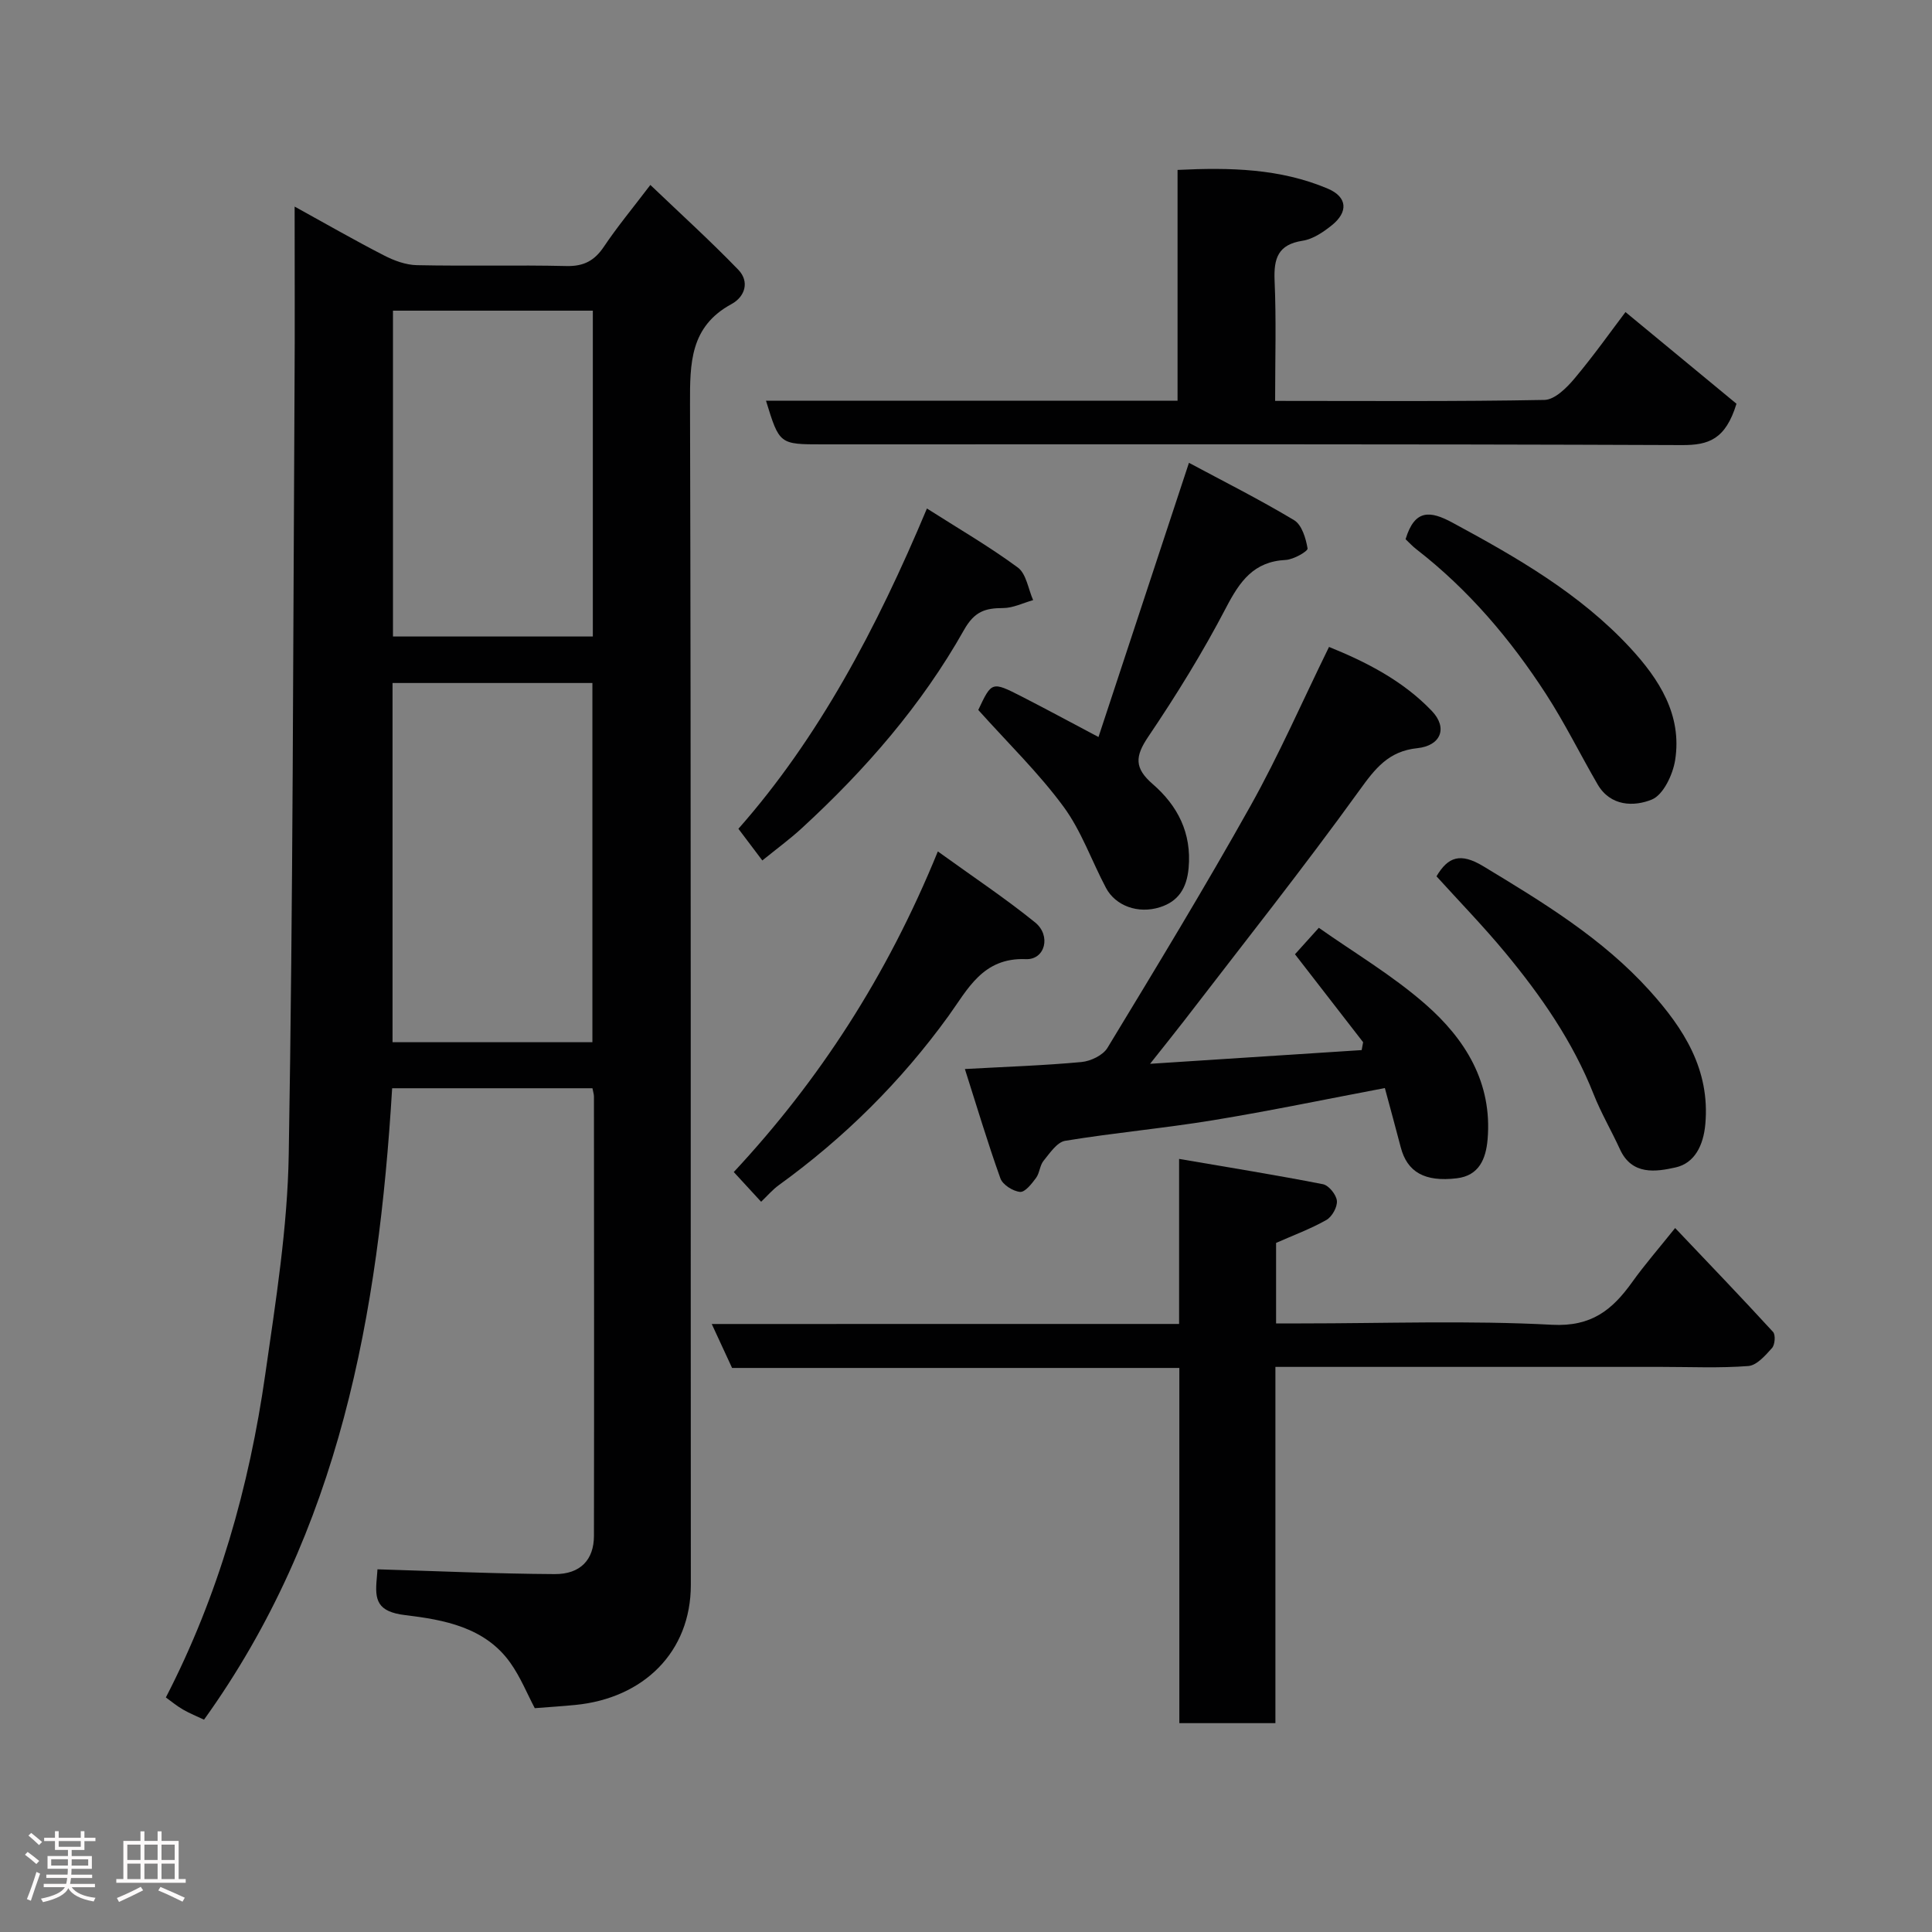 <svg enable-background="new 0 0 400 400" viewBox="0 0 400 400" xmlns="http://www.w3.org/2000/svg"><rect x="0" y="0" width="400" height="400" fill="#808080" stroke="none"/><path d="m5.17 384 .55-.58c.85.61 1.65 1.24 2.4 1.87l-.59.64c-.83-.73-1.62-1.38-2.36-1.93m1.22 9.53-.82-.34c.71-1.76 1.37-3.64 1.98-5.63.24.13.5.25.76.36-.6 1.67-1.24 3.54-1.92 5.61m-.5-13.5.57-.54c.56.44 1.31 1.06 2.26 1.87l-.64.64c-.68-.66-1.41-1.32-2.19-1.97m3.25.46h2.24v-1.36h.77v1.36h4.57v-1.36h.76v1.36h2.28v.69h-2.28v1.84h-2.64v1.26h4.18v2.64h-4.21c0 .45-.02.86-.05 1.21h4.32v.69h-4.38c-.04.34-.1.75-.19 1.22h5.15v.69h-4.82c.87 1.19 2.51 1.92 4.93 2.19-.17.31-.3.57-.37.76-2.77-.49-4.52-1.41-5.26-2.76-.56 1.26-2.3 2.23-5.24 2.9-.12-.24-.26-.48-.43-.72 2.73-.55 4.38-1.34 4.96-2.38h-4.38v-.69h4.65c.1-.38.17-.79.21-1.22h-4.32v-.69h4.4c.03-.34.05-.75.05-1.21h-4.2v-2.64h4.23v-1.26h-2.69v-1.84h-2.24zm1.46 4.46v1.29h3.45c.01-.4.02-.57.01-.53v-.32-.45h-3.46zm1.55-2.59h4.57v-1.19h-4.57zm6.11 2.59h-3.42v.77c-.02.19-.01.37-.02.53h3.44z" fill="#fcfafa"/><path d="m32.63 379.16h.82v1.98h3.54v7.89h1.46v.78h-14.37v-.78h1.46v-7.89h3.54v-1.98h.82v1.98h2.73zm-3.49 11.48.5.73c-1.61.82-3.28 1.63-5 2.41-.13-.27-.28-.55-.44-.82 1.75-.72 3.4-1.49 4.94-2.32m-2.78-5.55h2.73v-3.18h-2.73zm0 3.95h2.73v-3.2h-2.73zm3.54-3.95h2.73v-3.18h-2.73zm0 3.95h2.73v-3.2h-2.73zm7.89 4.68c-1.84-.92-3.51-1.7-5.02-2.32l.45-.73c1.89.8 3.57 1.55 5.04 2.23zm-1.62-11.81h-2.73v3.18h2.73zm-2.73 7.13h2.73v-3.2h-2.73z" fill="#fcfafa"/><g fill="#010102"><path d="m81.19 225.31c-2.82 46.62-10.83 91.6-38.95 130.73-1.45-.69-2.96-1.29-4.36-2.1-1.26-.73-2.39-1.67-3.54-2.5 10.89-21.09 17.26-43.61 20.59-66.96 2.16-15.09 4.6-30.28 4.85-45.47.89-52.92.9-105.85 1.2-158.77.08-12.16.02-24.32.02-37.47 6.52 3.59 12.42 6.99 18.48 10.1 2.09 1.08 4.54 1.99 6.84 2.03 10.33.22 20.66-.06 30.99.18 3.59.08 5.81-1.14 7.75-4.05 2.73-4.07 5.87-7.85 9.59-12.74 6.31 6.03 12.45 11.6 18.2 17.55 2.37 2.45 1.43 5.58-1.41 7.12-8.58 4.66-8.6 12.23-8.58 20.69.23 81.49.11 162.97.17 244.46.01 13.92-9.79 23.5-23.91 24.88-2.75.27-5.51.44-8.4.67-1.58-2.99-2.97-6.46-5.08-9.42-5.25-7.37-13.79-8.89-21.7-9.84-5.88-.7-6.36-3.13-5.94-7.54.08-.81.12-1.62.15-1.95 12.4.37 24.55.92 36.7.99 5.32.03 8.11-2.98 8.12-7.9.05-30.33.02-60.66 0-90.98 0-.47-.17-.95-.31-1.71-13.74 0-27.46 0-41.47 0zm41.46-9.53c0-25.11 0-49.82 0-74.37-14.07 0-27.78 0-41.38 0v74.37zm.09-84c0-22.83 0-45.08 0-67.46-13.97 0-27.68 0-41.38 0v67.46z"/><path d="m244.12 274.11c0-11.44 0-22.05 0-34.17 10.33 1.77 20.09 3.34 29.79 5.24 1.2.24 2.76 2.17 2.88 3.44.12 1.28-1.01 3.3-2.17 3.96-3.25 1.84-6.8 3.15-10.42 4.75v16.67h5.18c17.33 0 34.7-.64 51.98.28 8.16.43 12.47-3.11 16.57-8.84 2.57-3.59 5.48-6.93 8.89-11.19 7.01 7.38 13.72 14.37 20.27 21.51.55.6.4 2.65-.21 3.33-1.37 1.53-3.15 3.59-4.9 3.73-5.96.46-11.98.18-17.98.18-24.66 0-49.33 0-73.99 0-1.8 0-3.6 0-5.95 0v73.76c-6.81 0-13.08 0-19.89 0 0-24.41 0-48.79 0-73.54-31.14 0-61.74 0-92.6 0-1.36-2.93-2.62-5.65-4.21-9.1 32.6-.01 64.32-.01 96.76-.01z"/><path d="m286.72 225.27c-12.21 2.31-23.84 4.74-35.56 6.66-10.17 1.67-20.45 2.59-30.62 4.26-1.7.28-3.19 2.56-4.49 4.15-.78.96-.8 2.53-1.55 3.54-.89 1.2-2.28 2.99-3.31 2.89-1.47-.14-3.58-1.47-4.06-2.78-2.66-7.42-4.91-14.99-7.36-22.66 8.66-.48 16.43-.73 24.15-1.45 1.9-.18 4.43-1.39 5.36-2.92 10.06-16.59 20.14-33.17 29.61-50.09 5.87-10.49 10.7-21.57 16.27-32.93 7.59 3.07 15.27 6.95 21.29 13.26 3.34 3.5 1.87 7.19-3 7.7-5.98.62-8.72 4.19-12.01 8.75-11.67 16.17-24.09 31.81-36.24 47.63-2.05 2.66-4.16 5.27-7.09 8.97 15.43-1 29.62-1.92 43.81-2.84.1-.54.2-1.09.3-1.63-4.69-6.05-9.38-12.1-14.11-18.21 1.48-1.64 2.91-3.22 4.94-5.48 7.19 5.08 15.18 9.8 22.05 15.81 8.24 7.2 13.9 16.23 12.89 28-.35 4.06-1.78 7.5-6.36 8.05-6.71.81-10.29-1.32-11.62-6.41-1.06-4.07-2.18-8.13-3.29-12.27z"/><path d="m264 83c19.12 0 37.44.15 55.76-.2 2.13-.04 4.62-2.51 6.24-4.45 4.05-4.83 7.7-10 10.54-13.74 7.87 6.5 15.82 13.07 22.98 18.98-2.27 7.41-5.79 8.58-11.27 8.56-59.32-.24-118.64-.15-177.96-.15-8.92 0-8.92 0-11.7-9.04h85.21c0-15.96 0-31.56 0-47.78 10.86-.53 21.25-.3 31.11 3.88 4.06 1.72 4.29 4.83.78 7.62-1.75 1.4-3.87 2.83-5.99 3.16-5.12.79-6 3.66-5.81 8.25.36 8.12.11 16.26.11 24.91z"/><path d="m202.54 146.99c2.78-5.9 2.8-5.94 8.96-2.8 4.93 2.52 9.8 5.16 15.93 8.4 6.22-18.84 12.34-37.4 18.73-56.77 7.03 3.77 14.56 7.55 21.76 11.87 1.61.96 2.45 3.77 2.8 5.87.09.56-2.9 2.29-4.53 2.37-6.64.33-9.5 4.43-12.33 9.85-4.81 9.23-10.31 18.14-16.14 26.77-2.74 4.06-2.88 6.47.92 9.77 5.15 4.46 8.11 10.1 7.45 17.4-.38 4.18-2.13 6.91-5.94 8.11-4.53 1.44-9.2-.29-11.17-4-2.97-5.6-5.09-11.8-8.8-16.83-5.11-6.95-11.39-13.04-17.64-20.01z"/><path d="m297.41 181.43c2.38-4.02 4.92-4.96 9.68-2.09 12.37 7.48 24.68 14.94 34.45 25.77 7.03 7.79 12.54 16.31 11.53 27.63-.39 4.38-2.2 8.07-6.14 8.96-4.03.9-9.05 1.71-11.54-3.76-1.75-3.83-3.91-7.5-5.45-11.4-4.31-10.91-10.9-20.37-18.29-29.3-4.53-5.47-9.49-10.57-14.24-15.81z"/><path d="m194.17 176.28c7.37 5.32 13.99 9.72 20.14 14.7 3.36 2.72 2.07 7.77-1.92 7.6-8.94-.37-12.05 6.29-16.03 11.79-9.83 13.58-21.54 25.18-35.1 34.99-1.33.96-2.42 2.26-3.68 3.45-1.8-1.96-3.57-3.88-5.66-6.15 17.62-18.92 31.7-40.49 42.25-66.38z"/><path d="m152.88 171.59c16.56-18.76 28.62-41.46 39.03-66.31 6.4 4.08 12.85 7.82 18.82 12.22 1.76 1.3 2.15 4.45 3.17 6.75-2.08.58-4.15 1.64-6.23 1.64-3.71.01-5.92.7-8.08 4.53-8.78 15.59-20.46 28.99-33.62 41.08-2.42 2.22-5.08 4.17-8.14 6.65-1.52-2.01-3.19-4.22-4.95-6.56z"/><path d="m291.01 111.64c1.89-6.27 5.1-5.92 9.71-3.43 13.3 7.19 26.38 14.68 36.76 25.88 5.99 6.47 10.82 13.9 9.34 23.29-.48 3.01-2.45 7.19-4.83 8.16-3.65 1.49-8.55 1.45-11.22-3.14-3.6-6.2-6.78-12.67-10.67-18.68-7.36-11.37-16.06-21.63-26.84-29.99-.79-.6-1.46-1.35-2.25-2.09z"/></g></svg>